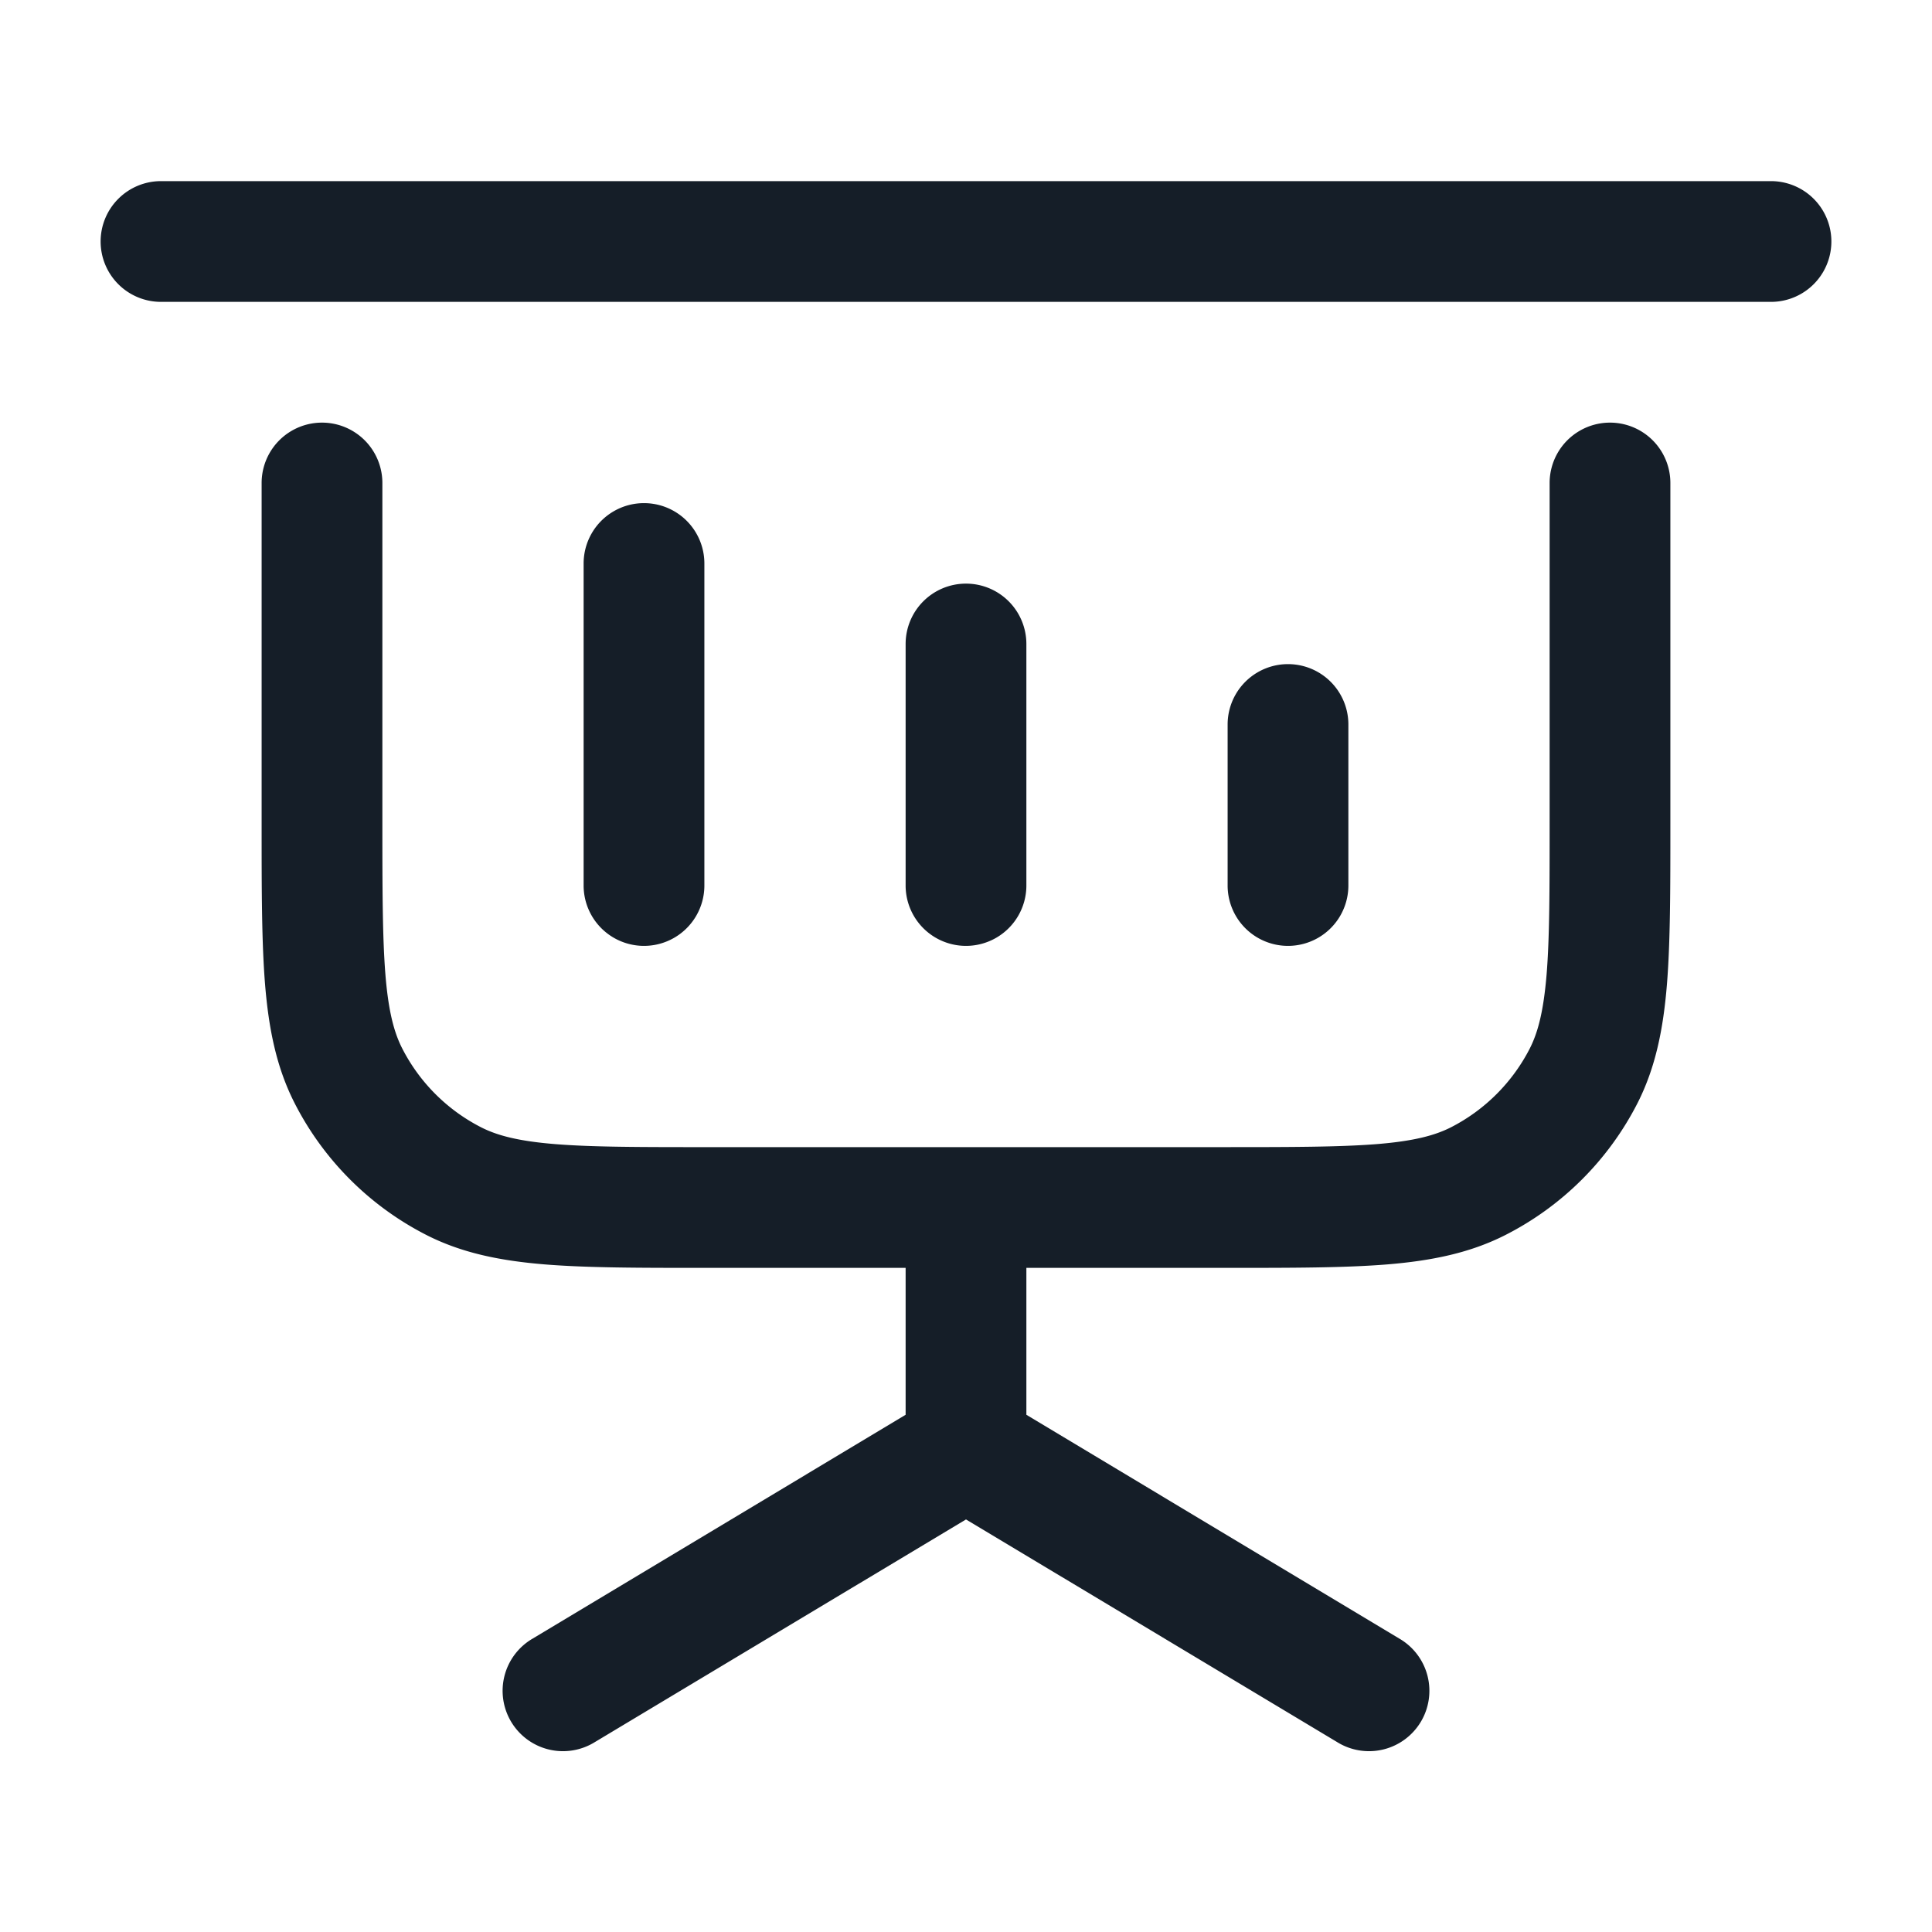 <svg viewBox="0 0 24 24" fill="none" xmlns="http://www.w3.org/2000/svg"><path fill-rule="evenodd" clip-rule="evenodd" d="M1.25 3A.75.75 0 0 1 2 2.25h20a.75.75 0 0 1 0 1.5H2A.75.75 0 0 1 1.25 3Zm3.5 3a.75.75 0 0 0-1.5 0v4.232c0 .813 0 1.469.043 2 .045.546.14 1.026.366 1.47a3.75 3.75 0 0 0 1.639 1.64c.444.226.924.32 1.47.365.531.043 1.187.043 2 .043h2.482v1.825l-4.636 2.782a.75.75 0 1 0 .772 1.286L12 18.875l4.614 2.768a.75.75 0 1 0 .772-1.286l-4.636-2.782V15.75h2.482c.813 0 1.469 0 2-.043.546-.045 1.026-.14 1.47-.366a3.75 3.75 0 0 0 1.64-1.638c.226-.445.32-.925.365-1.471.043-.531.043-1.187.043-2V6a.75.75 0 0 0-1.5 0v4.2c0 .853 0 1.447-.038 1.91-.038.453-.107.714-.207.912-.216.423-.56.767-.983.983-.198.1-.459.17-.913.207-.462.037-1.057.038-1.909.038H8.8c-.852 0-1.447 0-1.91-.038-.453-.037-.714-.107-.911-.207a2.25 2.25 0 0 1-.984-.984c-.1-.197-.17-.458-.207-.912-.037-.462-.038-1.056-.038-1.909V6Zm4 1a.75.75 0 0 0-1.5 0v4a.75.75 0 0 0 1.5 0V7Zm3.25.25a.75.75 0 0 1 .75.75v3a.75.75 0 0 1-1.5 0V8a.75.75 0 0 1 .75-.75ZM16.75 9a.75.75 0 0 0-1.5 0v2a.75.75 0 0 0 1.5 0V9Z" fill="#151E28"/></svg>